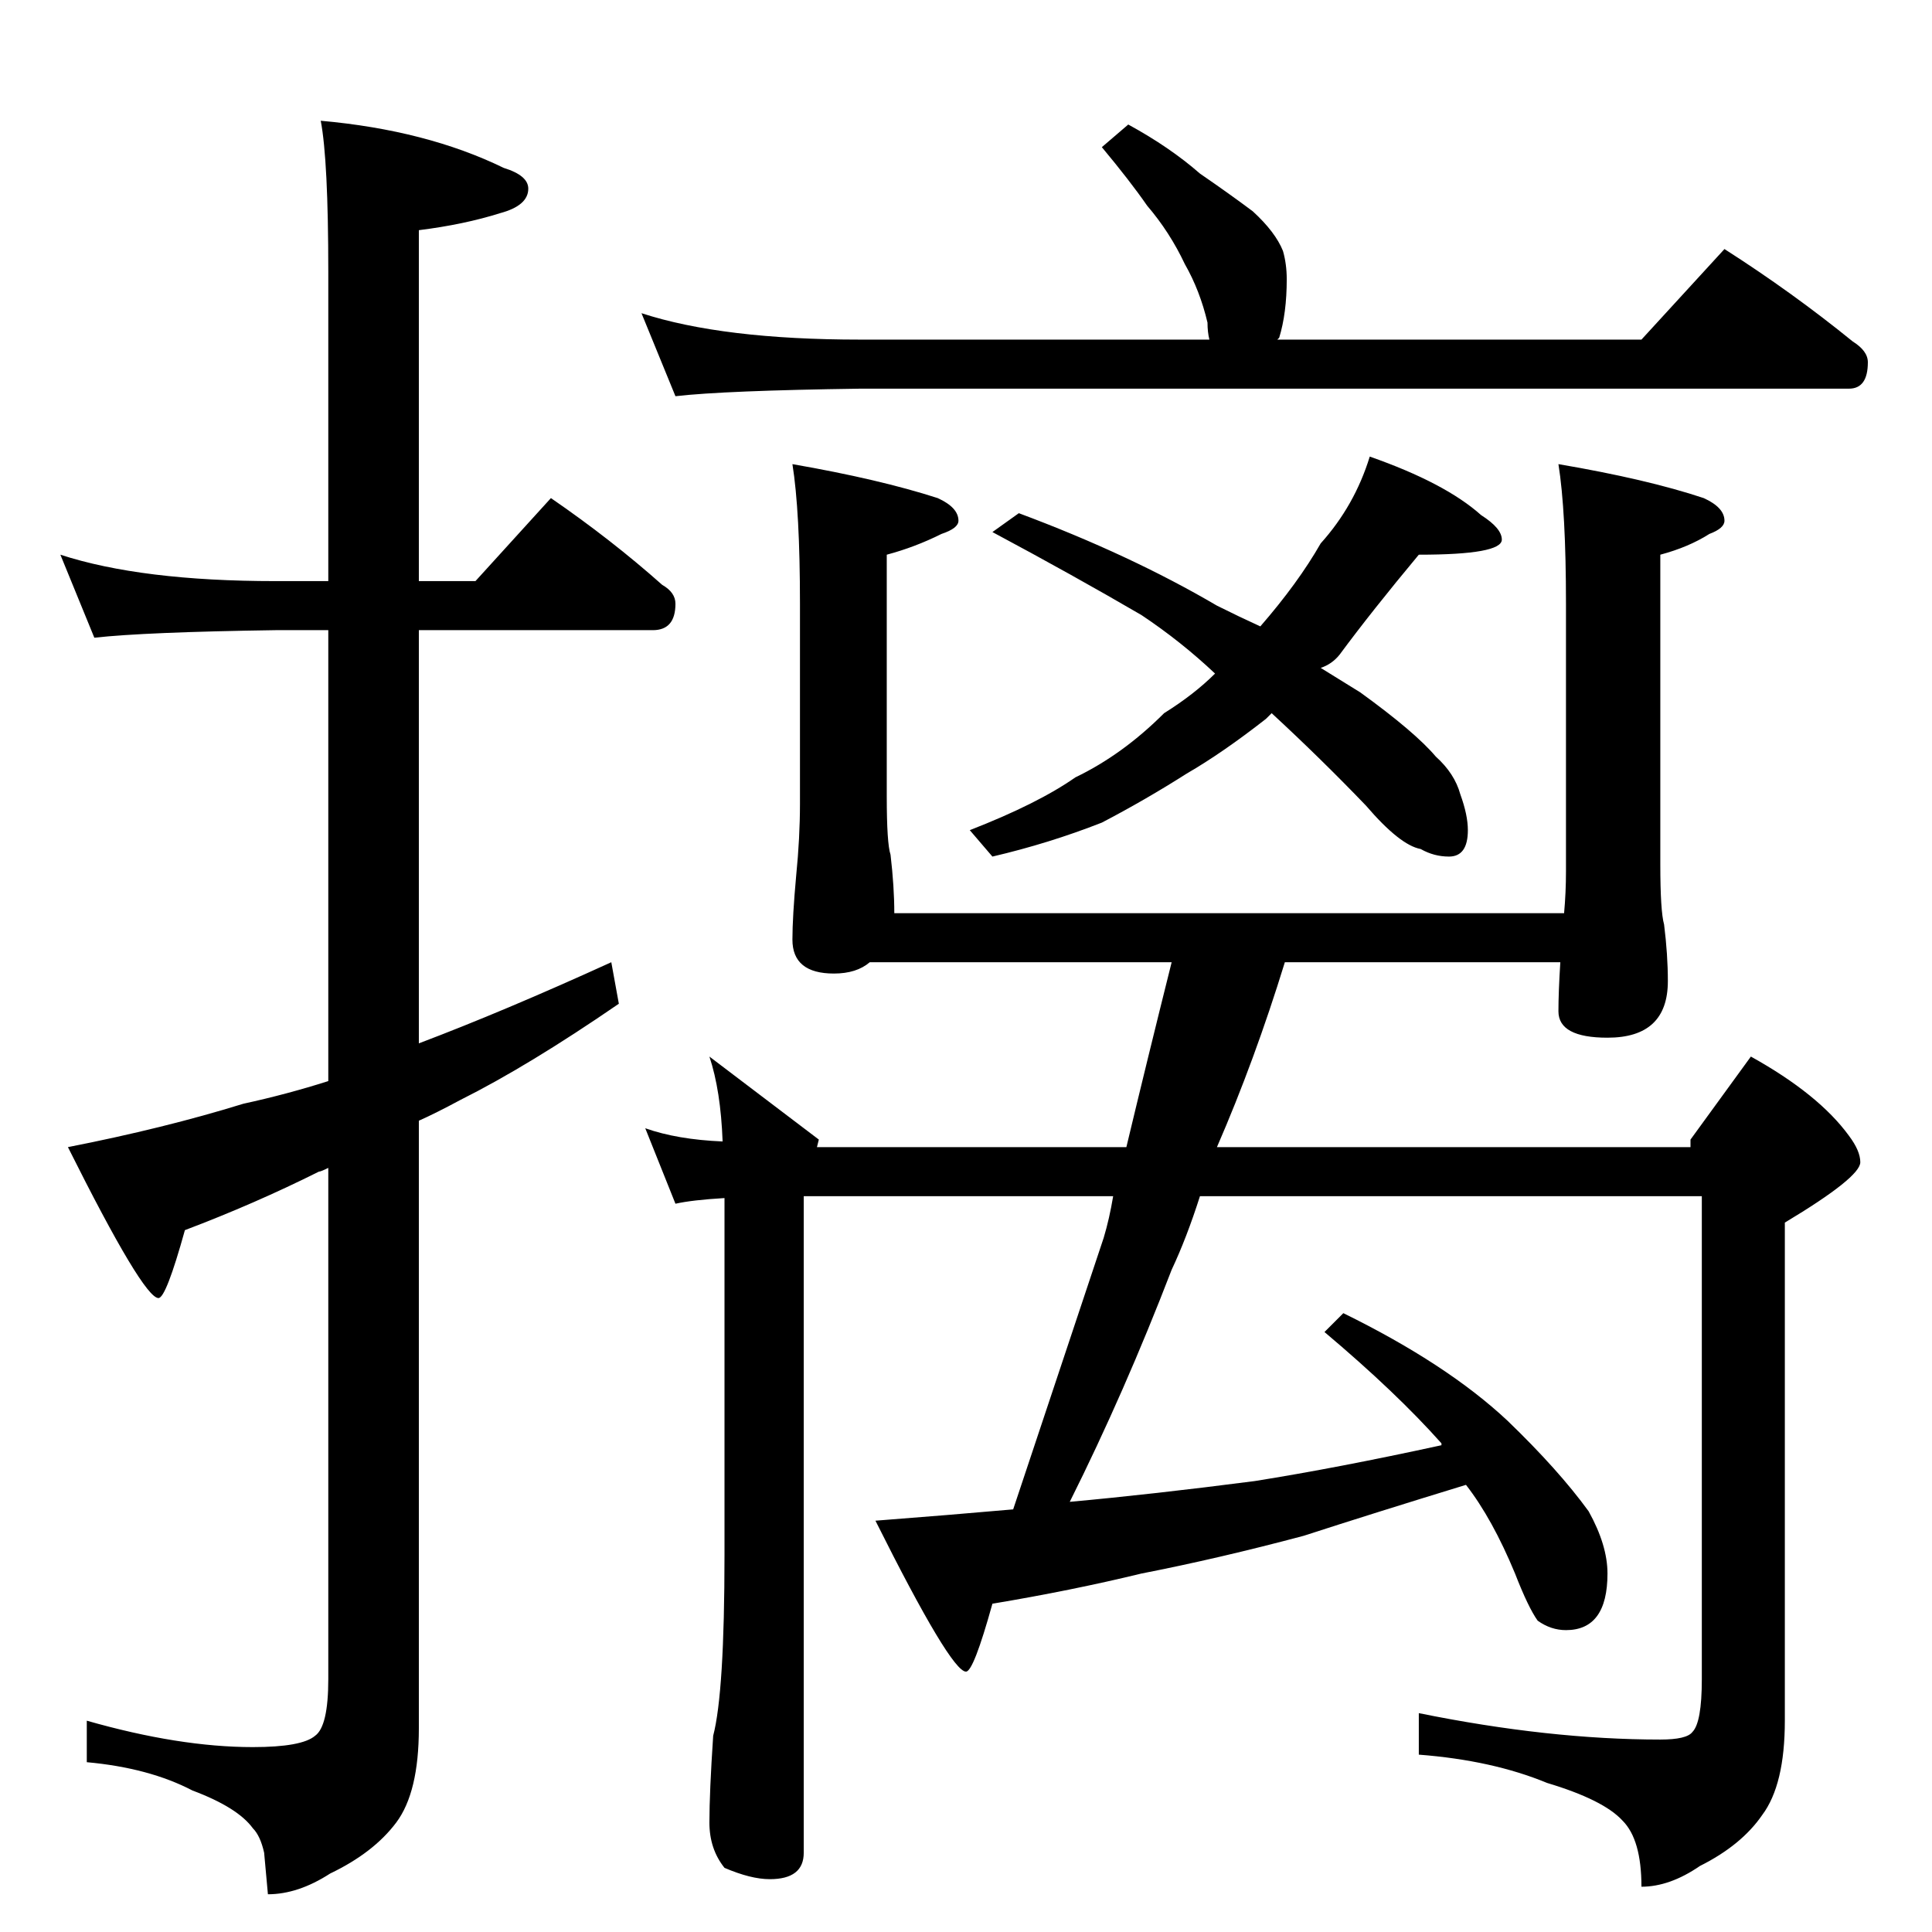 <?xml version="1.0" standalone="no"?>
<!DOCTYPE svg PUBLIC "-//W3C//DTD SVG 1.1//EN" "http://www.w3.org/Graphics/SVG/1.1/DTD/svg11.dtd" >
<svg xmlns="http://www.w3.org/2000/svg" xmlns:xlink="http://www.w3.org/1999/xlink" version="1.1" viewBox="0 -204 1024 1024">
  <g transform="matrix(1 0 0 -1 0 820)">
   <path fill="currentColor"
d="M32 730q43 -14 114 -14h28v164q0 59 -4 80q56 -5 97 -25q13 -4 13 -11q0 -9 -15 -13q-19 -6 -43 -9v-186h30l40 44q32 -22 59 -46q7 -4 7 -10q0 -14 -12 -14h-124v-219q45 17 102 43l4 -22q-48 -33 -84 -51q-13 -7 -22 -11v-322q0 -34 -12 -50t-35 -27q-17 -11 -33 -11
l-2 22q-2 9 -6 13q-8 11 -32 20q-23 12 -56 15v22q49 -14 88 -14q26 0 33 6q7 5 7 30v271q-4 -2 -5 -2q-34 -17 -71 -31q-10 -36 -14 -36q-8 0 -48 80q51 10 93 23q23 5 45 12v239h-28q-69 -1 -96 -4zM598 958q22 -12 38 -26q16 -11 28 -20q12 -11 16 -21q2 -7 2 -15
q0 -18 -4 -31l-1 -1h193l44 48q36 -23 68 -49q8 -5 8 -11q0 -14 -10 -14h-524q-72 -1 -98 -4l-18 44q43 -14 116 -14h185q-1 4 -1 9q-4 17 -12 31q-8 17 -20 31q-9 13 -24 31zM726 782q40 -14 59 -31q11 -7 11 -13q0 -8 -44 -8q-25 -30 -42 -53q-4 -5 -10 -7q13 -8 21 -13
q29 -21 40 -34q10 -9 13 -20q4 -11 4 -19q0 -14 -10 -14q-8 0 -15 4q-11 2 -29 23q-24 25 -50 49l-3 -3q-23 -18 -42 -29q-22 -14 -45 -26q-28 -11 -58 -18l-12 14q36 14 56 28q25 12 47 34q16 10 27 21q-18 17 -39 31q-36 21 -79 44l14 10q59 -22 105 -49q12 -6 23 -11
q20 23 32 44q18 20 26 46zM420 778q46 -8 77 -18q11 -5 11 -12q0 -4 -9 -7q-14 -7 -29 -11v-128q0 -25 2 -31q2 -17 2 -31h355q1 11 1 22v142q0 49 -4 74q47 -8 77 -18q11 -5 11 -12q0 -4 -8 -7q-11 -7 -26 -11v-164q0 -25 2 -32q2 -16 2 -30q0 -30 -32 -30q-26 0 -26 14
q0 10 1 26h-146q-16 -52 -36 -98h251v4l32 44q36 -20 52 -42q6 -8 6 -14q0 -8 -40 -32v-264q0 -34 -12 -50q-11 -16 -33 -27q-16 -11 -31 -11q0 25 -10 35q-10 11 -40 20q-29 12 -68 15v22q69 -14 128 -14q14 0 17 4q5 5 5 28v256h-266q-7 -22 -15 -39q-25 -65 -54 -123
q44 4 98 11q44 7 99 19v1q-24 27 -62 59l10 10q55 -27 87 -57q27 -26 43 -48q10 -18 10 -33q0 -30 -22 -30q-8 0 -15 5q-5 7 -12 25q-12 29 -26 47q-49 -15 -86 -27q-45 -12 -86 -20q-37 -9 -79 -16q-10 -36 -14 -36q-8 0 -48 80q39 3 73 6l48 144q3 10 5 22h-134h-30v-348
q0 -14 -18 -14q-10 0 -24 6q-8 10 -8 24q0 16 2 46q6 23 6 96v189q-17 -1 -26 -3l-16 40q17 -6 41 -7q-1 27 -7 45l58 -44l-1 -4h23h141q11 46 24 98h-160q-7 -6 -19 -6q-22 0 -22 18q0 12 2 34q2 20 2 38v106q0 49 -4 74z" />
  </g>

</svg>
